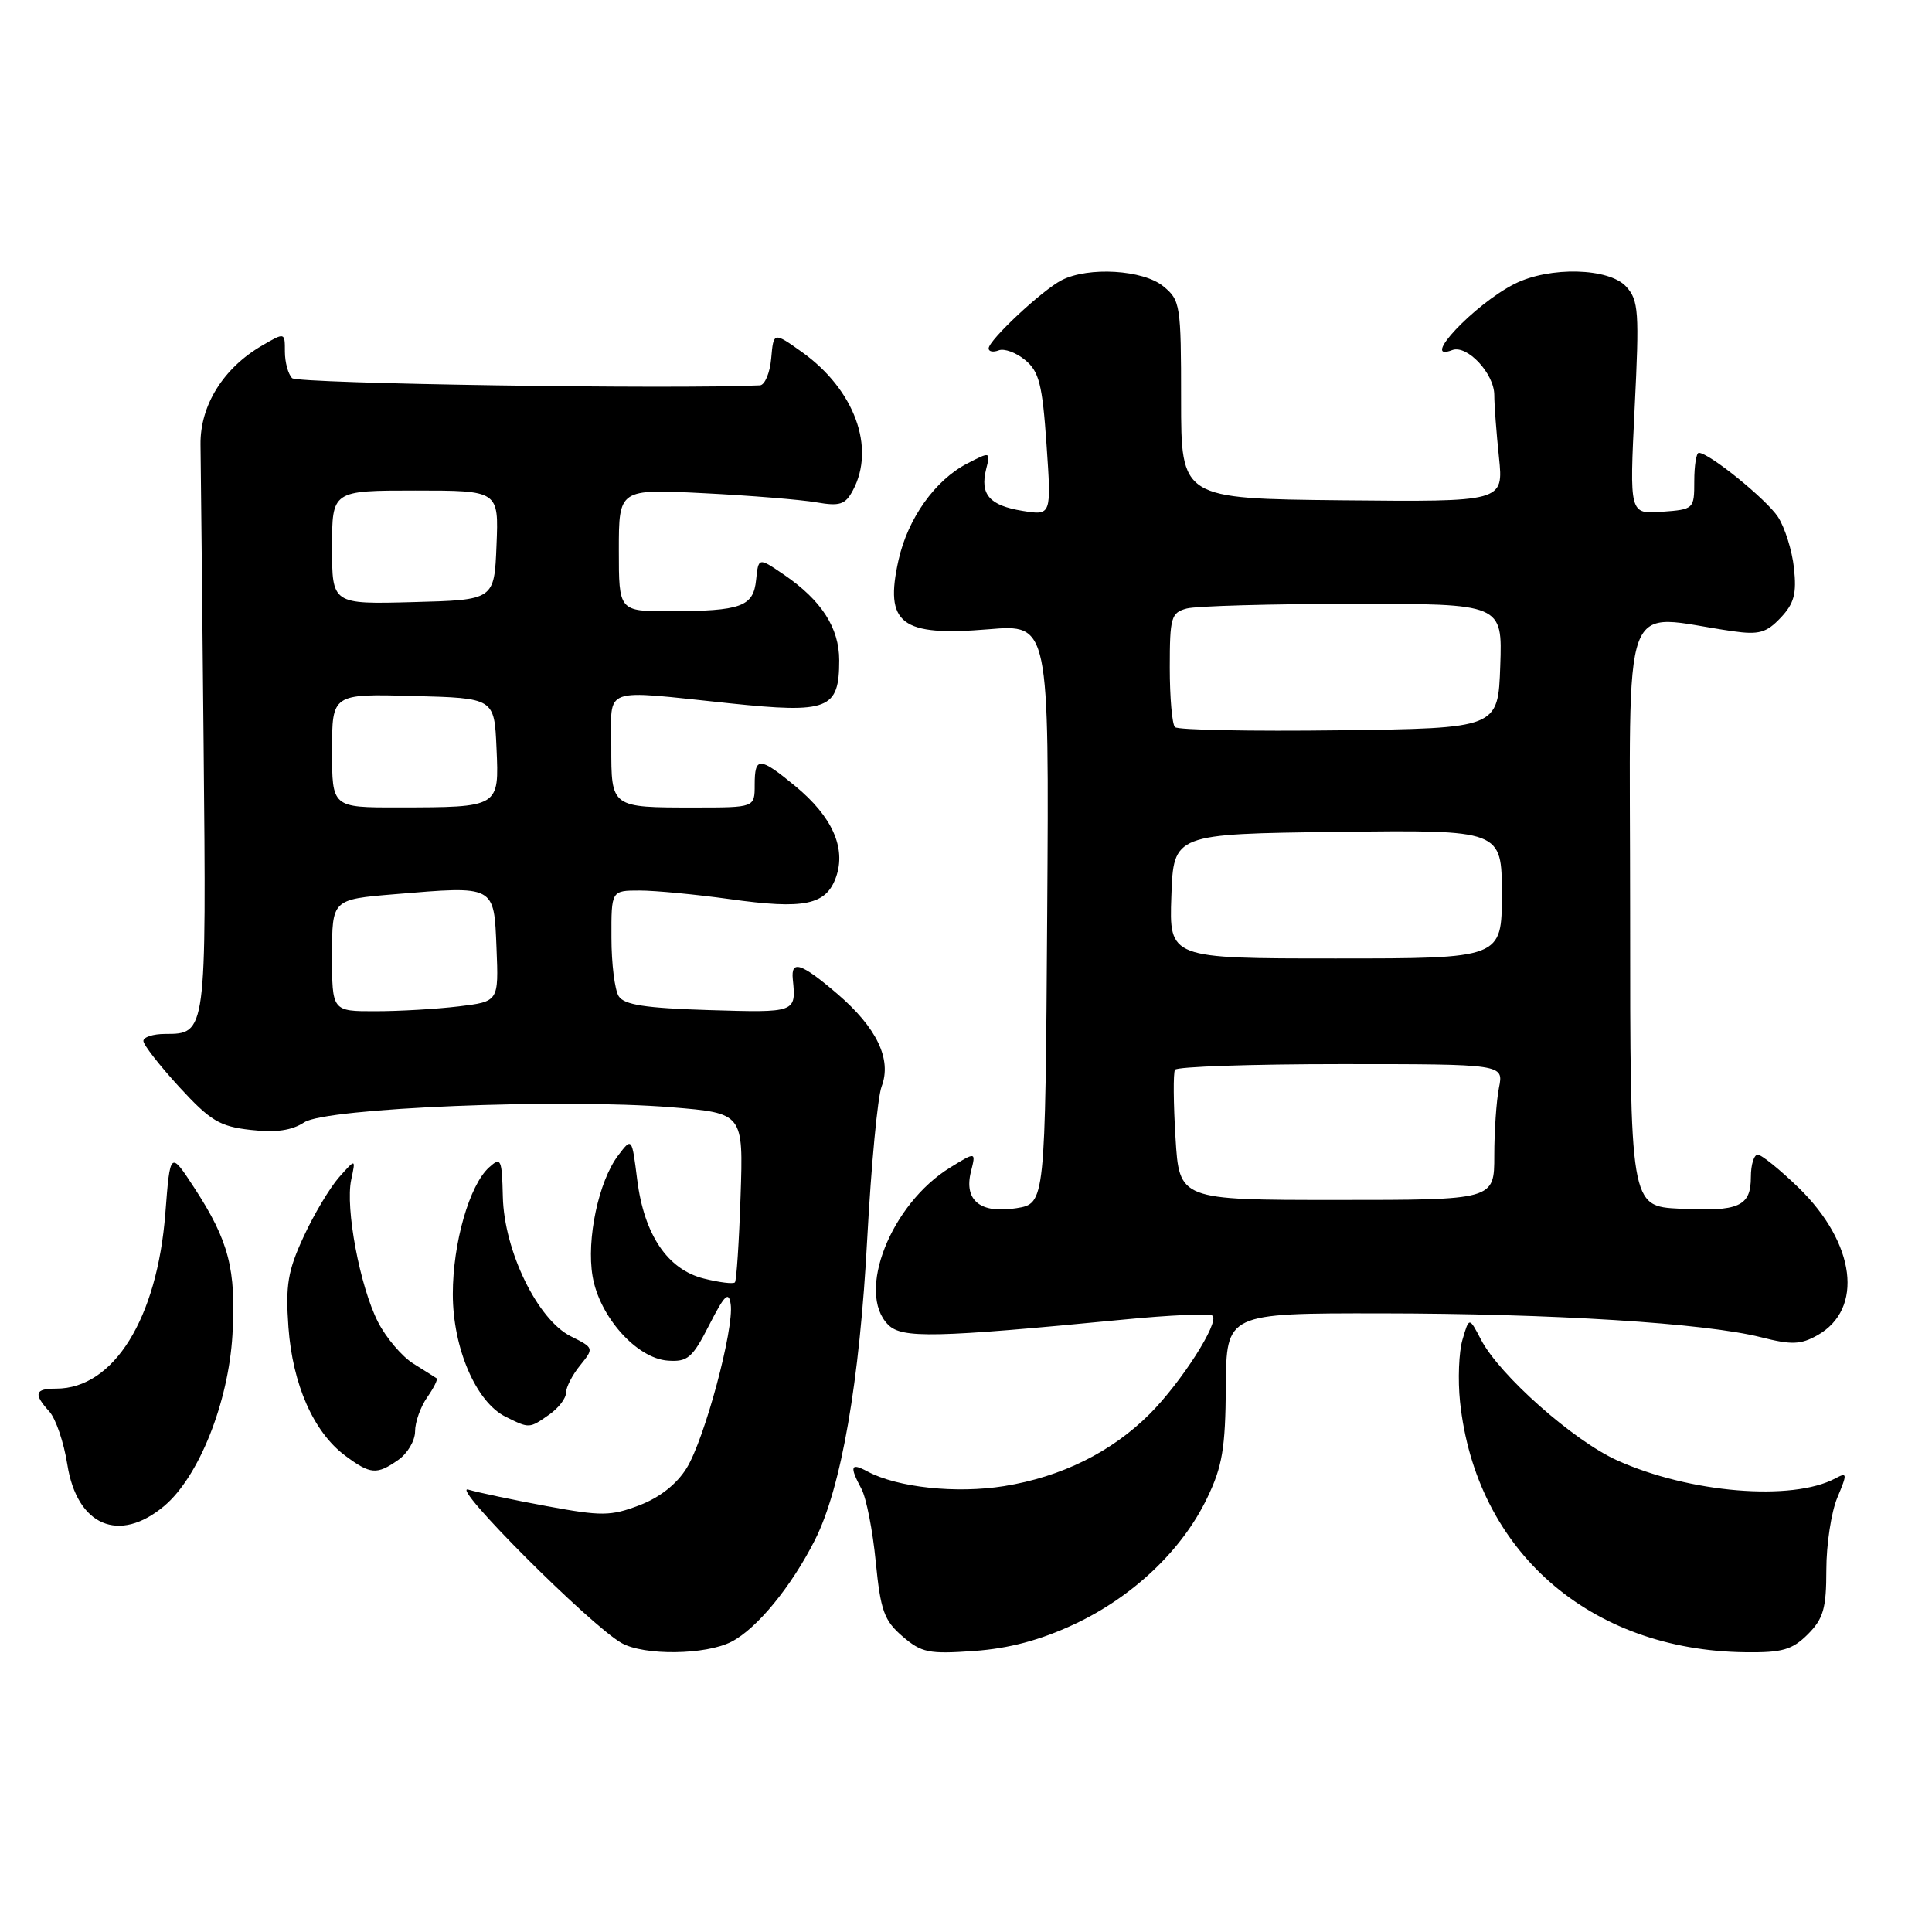 <?xml version="1.0" encoding="UTF-8" standalone="no"?>
<!DOCTYPE svg PUBLIC "-//W3C//DTD SVG 1.1//EN" "http://www.w3.org/Graphics/SVG/1.1/DTD/svg11.dtd" >
<svg xmlns="http://www.w3.org/2000/svg" xmlns:xlink="http://www.w3.org/1999/xlink" version="1.1" viewBox="0 0 256 256">
 <g >
 <path fill="currentColor"
d=" M 96.94 217.53 C 100.30 215.79 104.85 210.25 107.98 204.06 C 111.47 197.17 113.91 183.14 114.92 164.00 C 115.44 154.38 116.29 145.36 116.82 143.96 C 118.19 140.36 116.18 136.17 110.95 131.69 C 106.17 127.60 104.79 127.14 105.05 129.75 C 105.50 134.19 105.50 134.19 93.96 133.84 C 85.51 133.58 82.70 133.15 81.98 132.00 C 81.46 131.18 81.02 127.69 81.02 124.25 C 81.00 118.00 81.00 118.00 84.75 118.00 C 86.81 118.00 92.16 118.51 96.64 119.13 C 106.61 120.53 109.48 119.93 110.79 116.19 C 112.13 112.34 110.26 108.19 105.39 104.17 C 100.63 100.25 100.00 100.23 100.00 104.00 C 100.00 107.00 100.00 107.00 92.08 107.00 C 80.92 107.00 81.00 107.06 81.00 98.89 C 81.00 90.85 79.49 91.40 96.67 93.19 C 109.79 94.56 111.20 94.00 111.20 87.49 C 111.20 83.19 108.85 79.55 103.91 76.17 C 100.50 73.84 100.50 73.84 100.19 76.82 C 99.83 80.39 98.23 80.97 88.75 80.99 C 82.00 81.00 82.00 81.00 82.00 72.89 C 82.00 64.78 82.00 64.78 93.25 65.35 C 99.44 65.66 106.15 66.21 108.16 66.56 C 111.28 67.10 112.00 66.87 113.01 64.98 C 116.05 59.31 113.22 51.62 106.28 46.66 C 102.50 43.97 102.50 43.97 102.19 47.48 C 102.02 49.42 101.34 51.03 100.69 51.06 C 89.43 51.60 39.44 50.84 38.71 50.11 C 38.18 49.58 37.75 48.00 37.75 46.59 C 37.75 44.03 37.75 44.03 34.76 45.77 C 29.59 48.76 26.50 53.73 26.57 58.92 C 26.61 61.44 26.79 79.34 26.98 98.71 C 27.35 136.96 27.34 137.00 21.88 137.00 C 20.29 137.00 19.00 137.42 19.00 137.93 C 19.00 138.44 21.14 141.18 23.75 144.03 C 27.89 148.53 29.11 149.26 33.23 149.72 C 36.56 150.10 38.66 149.80 40.32 148.71 C 43.23 146.80 74.38 145.53 89.00 146.72 C 98.50 147.50 98.50 147.50 98.13 158.50 C 97.93 164.55 97.59 169.69 97.38 169.92 C 97.16 170.16 95.32 169.93 93.28 169.42 C 88.45 168.22 85.35 163.62 84.43 156.30 C 83.73 150.70 83.73 150.70 81.91 153.10 C 79.32 156.52 77.69 164.21 78.52 169.11 C 79.42 174.46 84.35 179.99 88.48 180.29 C 91.12 180.48 91.75 179.94 93.98 175.56 C 96.02 171.57 96.56 171.04 96.82 172.82 C 97.29 176.06 93.37 190.67 90.99 194.52 C 89.67 196.66 87.40 198.44 84.71 199.46 C 80.92 200.90 79.71 200.91 72.50 199.58 C 68.10 198.77 63.40 197.78 62.05 197.38 C 59.50 196.63 78.19 215.35 82.36 217.71 C 85.33 219.40 93.53 219.30 96.94 217.53 Z  M 142.35 215.22 C 150.12 211.58 156.64 205.40 159.95 198.50 C 161.97 194.32 162.37 191.91 162.43 183.76 C 162.50 174.01 162.50 174.01 183.00 174.03 C 205.72 174.05 225.95 175.32 233.33 177.19 C 237.39 178.22 238.59 178.18 240.82 176.93 C 246.99 173.46 245.88 164.73 238.34 157.39 C 235.85 154.98 233.41 153.00 232.91 153.00 C 232.41 153.00 232.00 154.33 232.00 155.95 C 232.00 159.86 230.42 160.56 222.58 160.16 C 216.00 159.83 216.00 159.83 216.00 120.78 C 216.00 77.26 214.45 81.48 229.61 83.64 C 233.06 84.13 234.06 83.85 235.94 81.86 C 237.74 79.96 238.08 78.67 237.71 75.26 C 237.46 72.93 236.50 69.89 235.59 68.49 C 234.05 66.15 226.46 60.00 225.10 60.00 C 224.77 60.00 224.50 61.69 224.50 63.75 C 224.50 67.45 224.45 67.50 220.20 67.81 C 215.91 68.12 215.91 68.12 216.60 54.05 C 217.23 41.31 217.13 39.80 215.49 37.99 C 213.22 35.48 205.34 35.28 200.70 37.61 C 195.37 40.30 188.03 48.08 192.42 46.39 C 194.39 45.64 198.00 49.50 198.00 52.35 C 198.00 53.65 198.28 57.36 198.62 60.60 C 199.23 66.50 199.23 66.50 177.87 66.29 C 156.50 66.07 156.50 66.07 156.50 52.96 C 156.50 40.39 156.40 39.77 154.14 37.93 C 151.46 35.74 144.22 35.31 140.68 37.12 C 138.09 38.45 131.00 45.08 131.00 46.17 C 131.00 46.59 131.60 46.71 132.34 46.42 C 133.07 46.14 134.65 46.72 135.84 47.71 C 137.69 49.23 138.12 50.93 138.67 58.91 C 139.32 68.31 139.32 68.31 135.49 67.69 C 131.11 66.98 129.83 65.52 130.67 62.16 C 131.26 59.84 131.23 59.83 128.18 61.41 C 123.91 63.61 120.30 68.68 119.06 74.21 C 117.17 82.67 119.36 84.35 130.99 83.38 C 139.02 82.71 139.02 82.71 138.76 121.09 C 138.50 159.47 138.50 159.47 134.68 160.09 C 129.91 160.86 127.69 159.07 128.66 155.23 C 129.32 152.60 129.32 152.60 125.91 154.70 C 118.04 159.53 113.41 171.27 117.69 175.54 C 119.51 177.37 123.87 177.27 148.80 174.86 C 155.01 174.25 160.35 174.02 160.67 174.34 C 161.59 175.25 156.53 183.16 152.35 187.35 C 147.30 192.40 140.67 195.69 133.03 196.92 C 126.71 197.93 118.93 197.10 114.97 194.99 C 112.71 193.77 112.53 194.26 114.15 197.29 C 114.79 198.48 115.64 202.81 116.04 206.93 C 116.68 213.42 117.15 214.73 119.58 216.82 C 122.11 219.00 123.07 219.19 129.10 218.76 C 133.72 218.43 137.83 217.33 142.35 215.22 Z  M 239.55 216.55 C 241.61 214.48 242.00 213.13 242.00 208.01 C 242.00 204.67 242.65 200.37 243.45 198.46 C 244.80 195.24 244.78 195.05 243.20 195.89 C 237.47 198.96 223.84 197.83 214.25 193.49 C 208.44 190.86 198.68 182.20 196.24 177.51 C 194.67 174.50 194.67 174.50 193.79 177.50 C 193.30 179.15 193.16 182.85 193.46 185.73 C 195.55 205.49 210.60 218.70 231.30 218.93 C 236.17 218.99 237.48 218.61 239.55 216.55 Z  M 21.77 199.54 C 26.35 195.68 30.27 185.85 30.80 176.88 C 31.30 168.19 30.33 164.43 25.75 157.40 C 22.55 152.50 22.55 152.50 21.91 160.75 C 20.83 174.73 15.06 184.00 7.45 184.00 C 4.61 184.00 4.40 184.68 6.54 187.04 C 7.39 187.98 8.46 191.13 8.92 194.05 C 10.20 202.18 15.79 204.57 21.77 199.54 Z  M 52.78 193.44 C 54.00 192.59 55.00 190.89 55.00 189.67 C 55.00 188.44 55.72 186.42 56.60 185.16 C 57.48 183.90 58.05 182.76 57.85 182.63 C 57.66 182.50 56.27 181.62 54.76 180.68 C 53.26 179.74 51.16 177.27 50.09 175.18 C 47.69 170.48 45.73 160.06 46.54 156.31 C 47.14 153.50 47.14 153.50 44.92 156.00 C 43.71 157.38 41.59 160.91 40.23 163.87 C 38.14 168.38 37.82 170.28 38.22 175.87 C 38.77 183.45 41.55 189.75 45.71 192.86 C 49.09 195.38 49.92 195.45 52.78 193.44 Z  M 72.78 187.44 C 74.00 186.59 75.00 185.29 75.00 184.55 C 75.00 183.82 75.84 182.18 76.87 180.92 C 78.72 178.63 78.72 178.61 75.62 177.06 C 71.23 174.86 66.80 165.76 66.63 158.58 C 66.51 153.55 66.38 153.26 64.81 154.68 C 62.20 157.03 60.00 164.71 60.00 171.47 C 60.00 178.64 63.08 185.79 67.00 187.73 C 70.16 189.30 70.12 189.30 72.78 187.44 Z  M 44.00 126.59 C 44.00 119.18 44.00 119.18 52.27 118.49 C 65.67 117.37 65.45 117.26 65.79 125.61 C 66.08 132.71 66.08 132.71 60.79 133.35 C 57.88 133.70 52.91 133.99 49.75 133.99 C 44.00 134.00 44.00 134.00 44.00 126.59 Z  M 44.00 99.47 C 44.00 91.93 44.00 91.93 54.75 92.22 C 65.50 92.50 65.50 92.50 65.79 99.12 C 66.14 107.01 66.22 106.97 52.75 106.99 C 44.00 107.00 44.00 107.00 44.00 99.47 Z  M 44.00 72.53 C 44.00 65.00 44.00 65.00 55.04 65.00 C 66.09 65.00 66.09 65.00 65.79 72.25 C 65.50 79.50 65.50 79.50 54.75 79.78 C 44.00 80.07 44.00 80.07 44.00 72.53 Z  M 155.76 150.75 C 155.48 146.21 155.45 142.16 155.69 141.75 C 155.92 141.34 165.82 141.00 177.68 141.00 C 199.25 141.00 199.25 141.00 198.62 144.12 C 198.28 145.84 198.00 149.89 198.00 153.12 C 198.00 159.00 198.00 159.00 177.13 159.00 C 156.26 159.00 156.26 159.00 155.76 150.75 Z  M 155.21 118.75 C 155.50 110.50 155.50 110.50 177.25 110.23 C 199.00 109.96 199.00 109.96 199.00 118.48 C 199.00 127.00 199.00 127.00 176.96 127.00 C 154.92 127.00 154.92 127.00 155.21 118.75 Z  M 155.69 96.35 C 155.31 95.98 155.00 92.42 155.00 88.45 C 155.00 81.81 155.18 81.18 157.25 80.63 C 158.49 80.30 168.41 80.02 179.29 80.01 C 199.08 80.00 199.08 80.00 198.79 88.25 C 198.50 96.50 198.50 96.50 177.44 96.77 C 165.85 96.92 156.06 96.73 155.69 96.35 Z "/>
</g>
</svg>